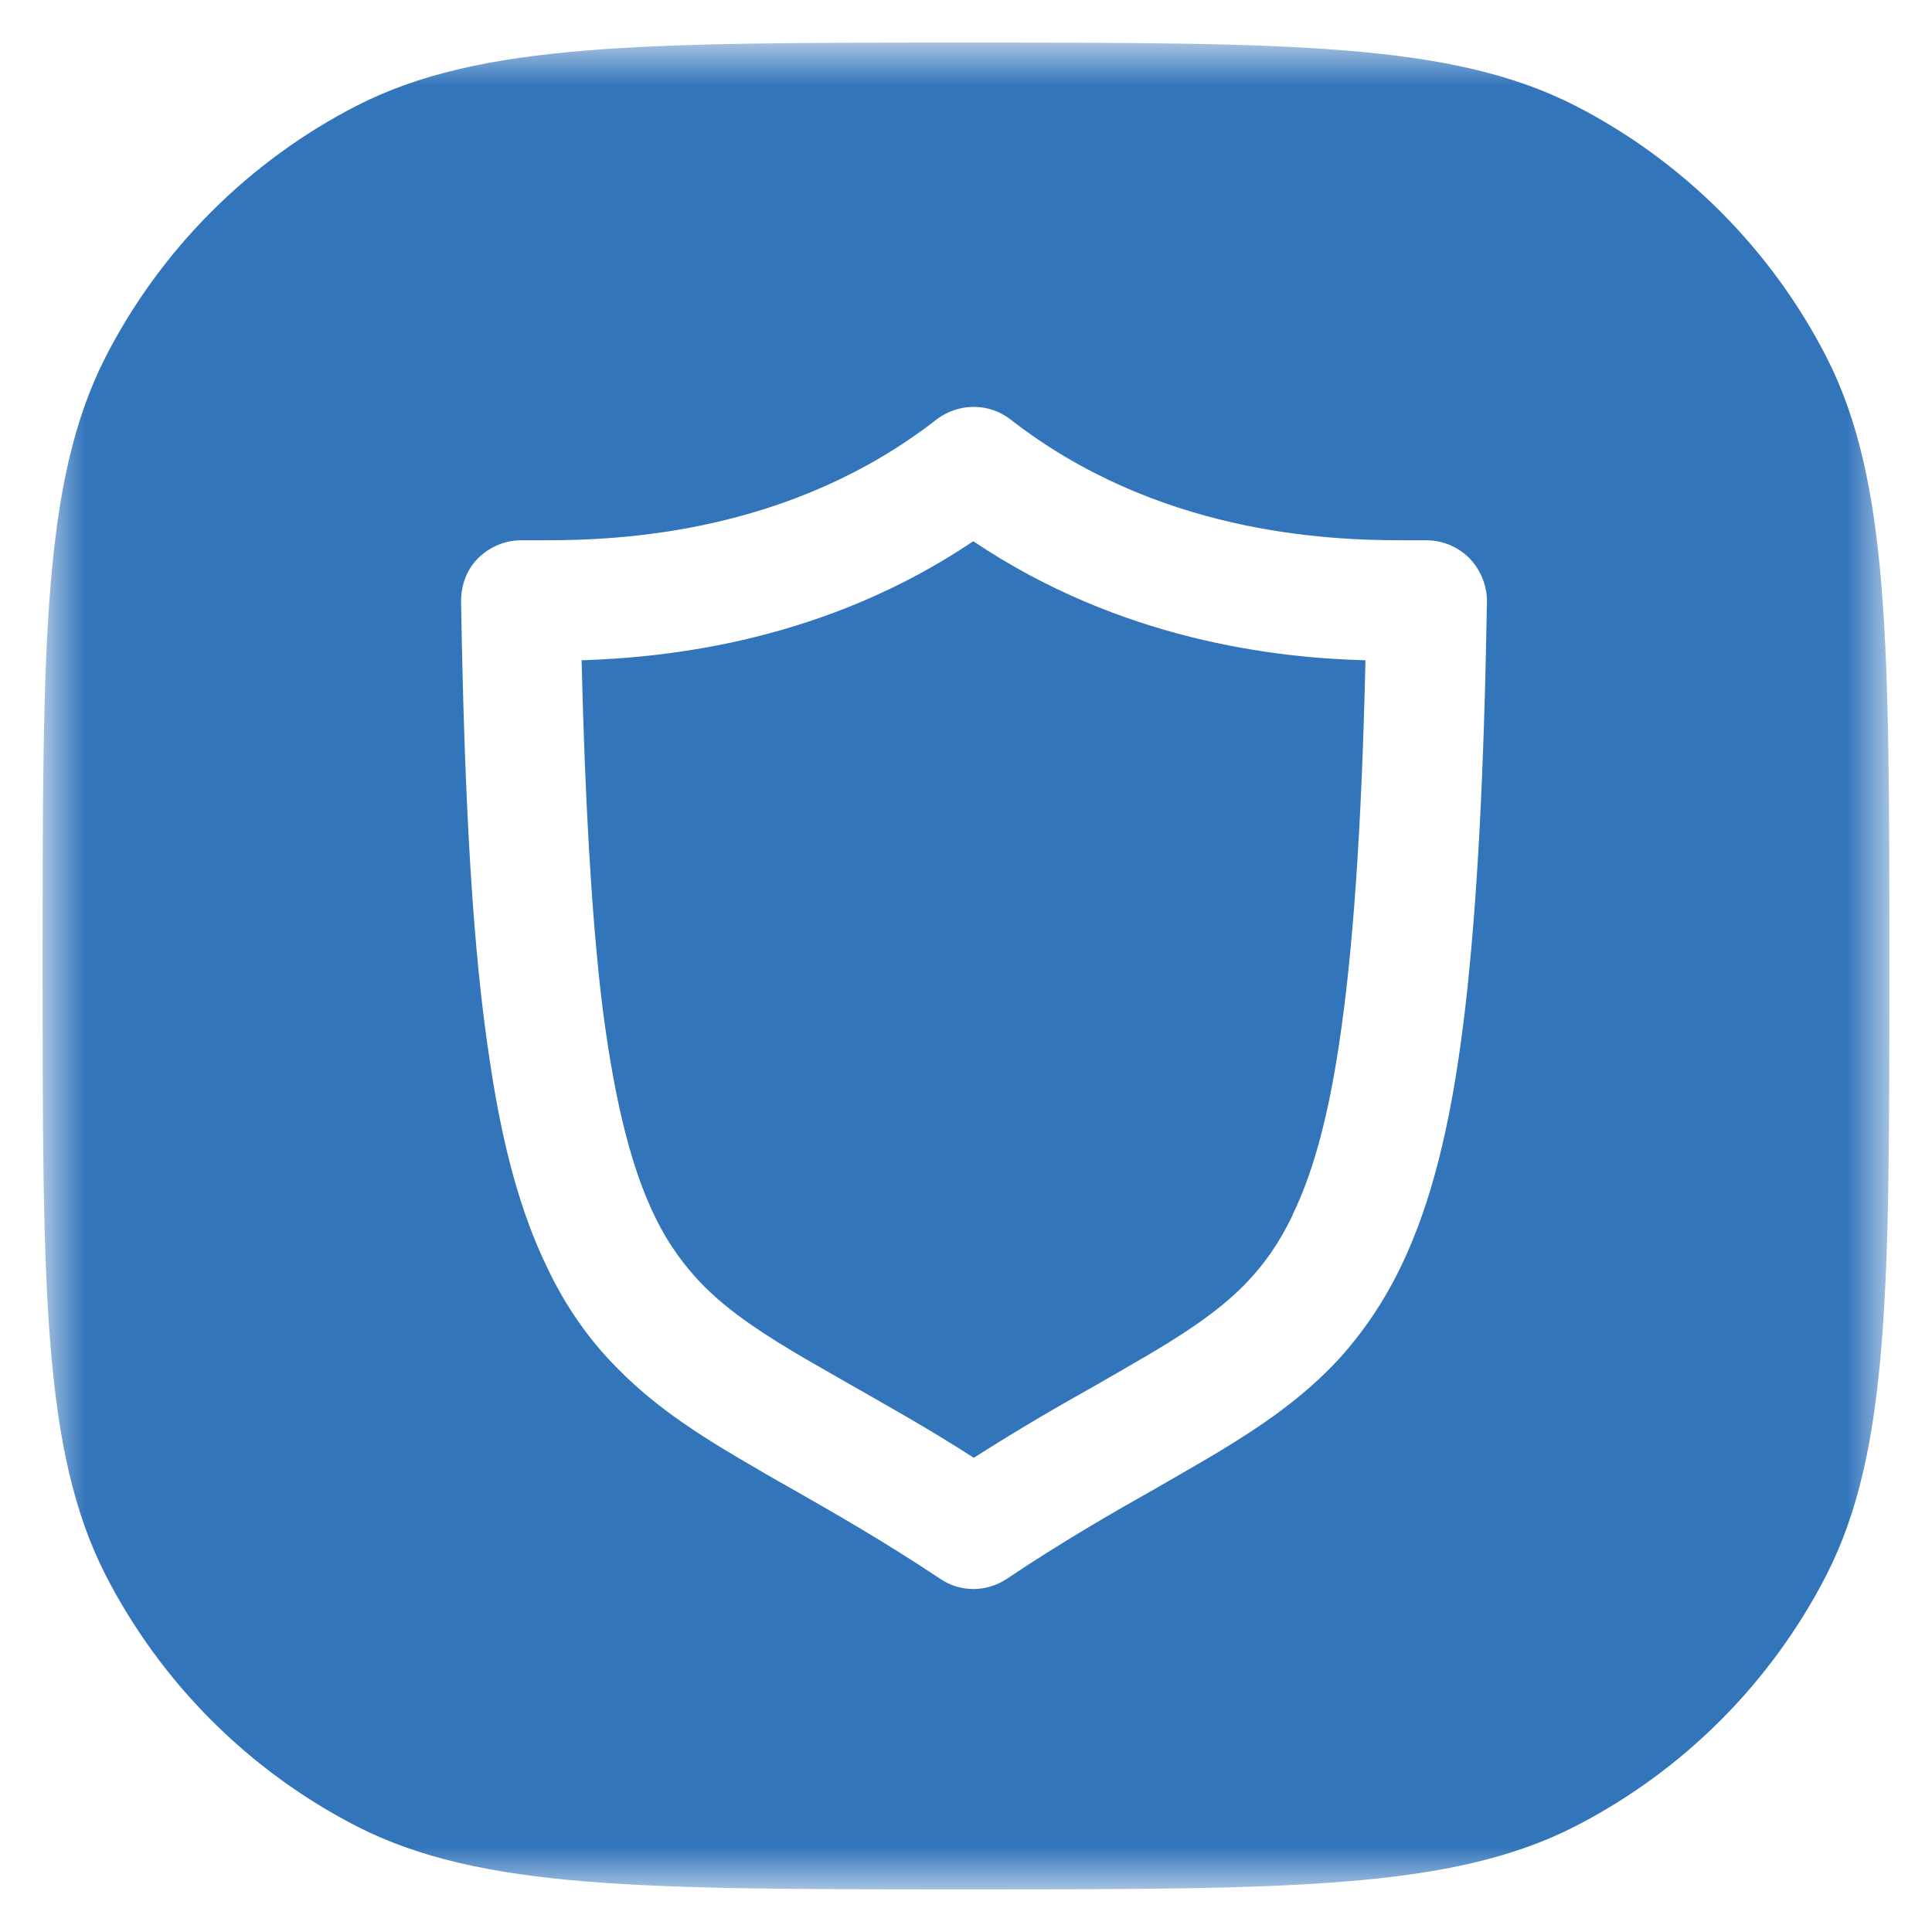 <svg width="34" height="34" viewBox="0 0 34 34" fill="none" xmlns="http://www.w3.org/2000/svg">
<g id="Clip path group">
<mask id="mask0_1823_31919" style="mask-type:luminance" maskUnits="userSpaceOnUse" x="0" y="0" width="34" height="34">
<g id="clippath">
<path id="Vector" d="M33.25 0.75H0.75V33.25H33.25V0.75Z" fill="white"/>
</g>
</mask>
<g mask="url(#mask0_1823_31919)">
<g id="Group">
<path id="Vector_2" fillRule="evenodd" clipRule="evenodd" d="M1.853 6.292C0.75 8.464 0.75 11.312 0.75 17C0.75 22.688 0.75 25.535 1.853 27.708C2.828 29.615 4.385 31.172 6.292 32.147C8.464 33.25 11.312 33.25 17 33.25C22.688 33.25 25.535 33.25 27.708 32.147C29.615 31.172 31.172 29.615 32.147 27.708C33.25 25.535 33.25 22.688 33.25 17C33.25 11.312 33.25 8.464 32.147 6.292C31.172 4.385 29.615 2.828 27.708 1.853C25.535 0.75 22.688 0.75 17 0.75C11.312 0.75 8.464 0.75 6.292 1.853C4.385 2.828 2.828 4.385 1.853 6.292ZM25.108 9.508C25.39 9.508 25.664 9.628 25.86 9.824C26.057 10.03 26.168 10.303 26.168 10.577C26.117 13.605 25.997 15.922 25.784 17.753C25.57 19.583 25.253 20.943 24.766 22.046C24.441 22.782 24.039 23.389 23.568 23.91C22.936 24.595 22.209 25.091 21.413 25.57C21.071 25.775 20.72 25.972 20.353 26.186C19.566 26.63 18.702 27.126 17.718 27.785C17.359 28.024 16.897 28.024 16.547 27.785C15.546 27.118 14.674 26.622 13.878 26.168C13.699 26.066 13.528 25.972 13.357 25.869C12.424 25.33 11.586 24.817 10.859 24.073C10.372 23.585 9.953 22.995 9.619 22.285C9.166 21.345 8.849 20.199 8.627 18.719C8.319 16.743 8.174 14.161 8.114 10.577C8.114 10.295 8.216 10.021 8.413 9.824C8.61 9.628 8.884 9.508 9.166 9.508H9.602C10.945 9.508 13.921 9.38 16.487 7.378C16.872 7.088 17.402 7.088 17.778 7.378C20.344 9.38 23.32 9.508 24.672 9.508H25.116H25.108ZM22.747 21.379C23.081 20.695 23.355 19.762 23.56 18.411C23.808 16.795 23.962 14.605 24.03 11.62C22.448 11.578 19.728 11.27 17.128 9.525C14.537 11.27 11.809 11.569 10.235 11.62C10.295 14.092 10.406 16.008 10.577 17.513C10.782 19.232 11.073 20.395 11.432 21.208C11.672 21.755 11.937 22.14 12.253 22.491C12.672 22.953 13.211 23.337 13.938 23.774C14.238 23.953 14.571 24.141 14.93 24.347C15.572 24.715 16.316 25.125 17.137 25.655C17.941 25.142 18.668 24.723 19.309 24.364C19.497 24.253 19.686 24.15 19.857 24.047C20.755 23.534 21.413 23.107 21.901 22.61C22.234 22.268 22.499 21.901 22.747 21.387V21.379Z" fill="#3375BB"/>
</g>
</g>
</g>
</svg>
